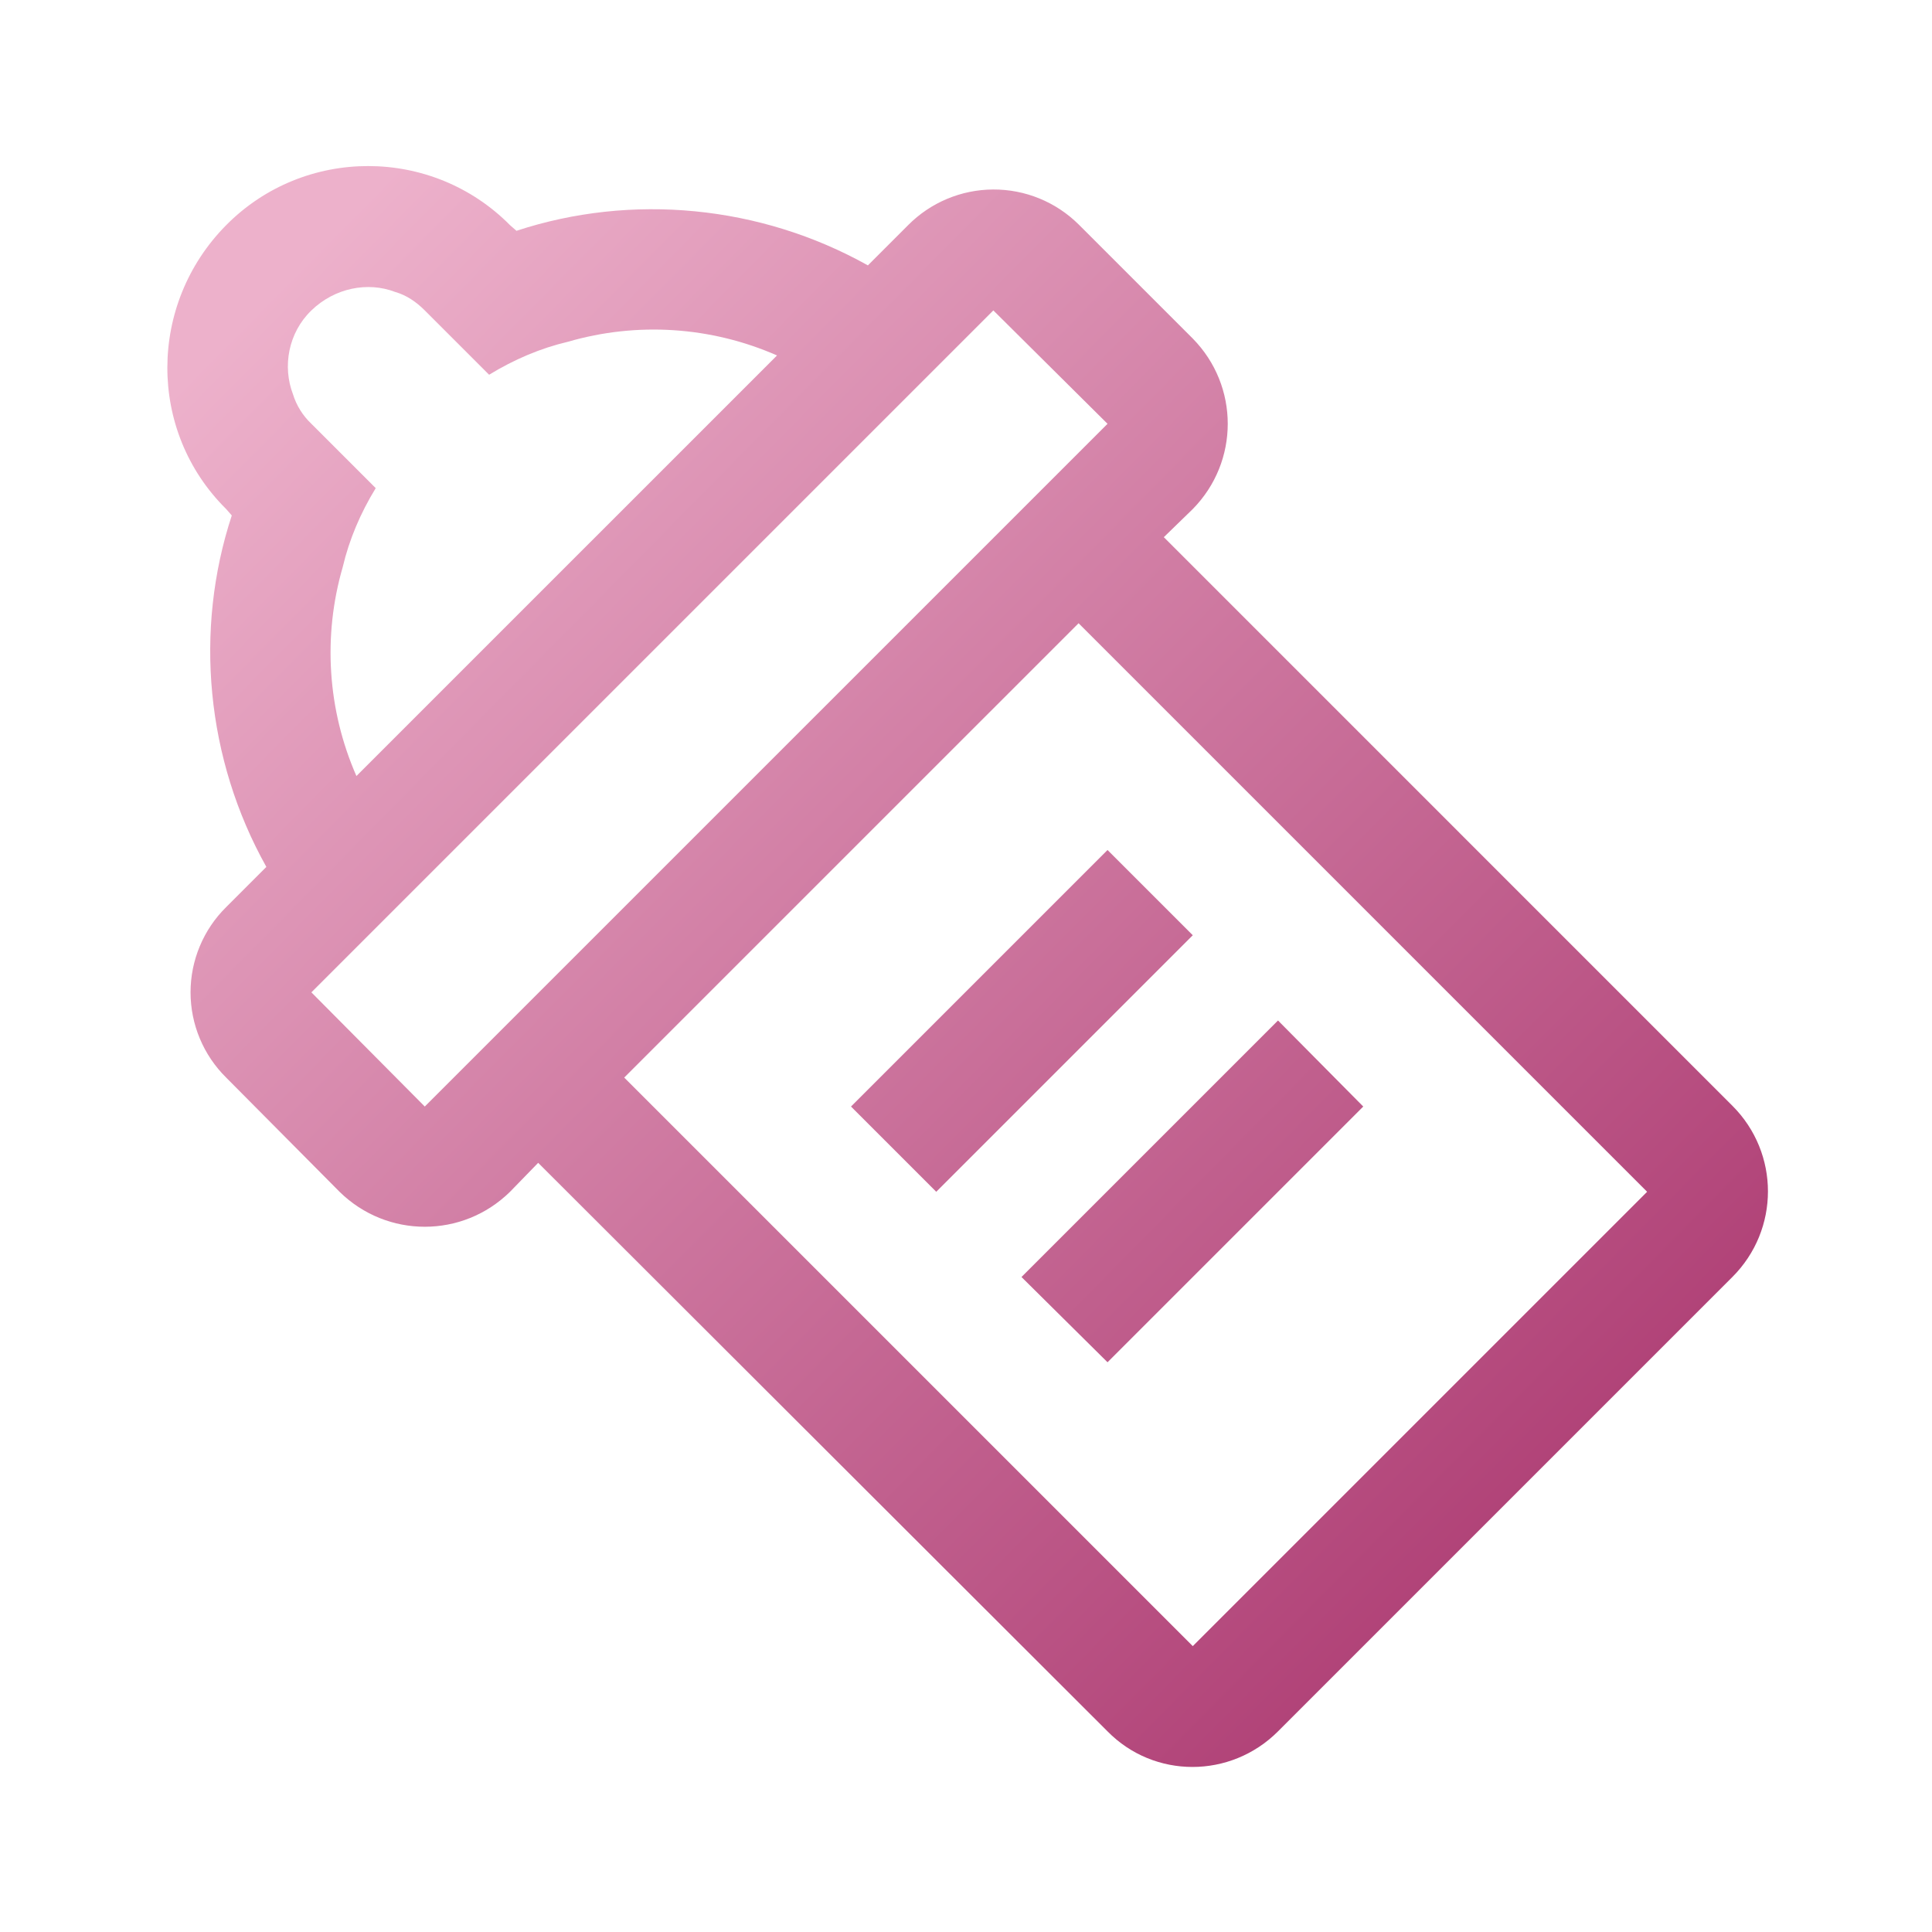 <svg width="97" height="97" viewBox="0 0 97 97" fill="none" xmlns="http://www.w3.org/2000/svg">
<g id="mdi:baby-bottle-outline">
<path id="Vector" d="M45.593 11.305L43.574 13.324C38.164 10.296 31.704 9.69 25.93 11.588L25.607 11.305C21.691 7.348 15.271 7.348 11.355 11.305C7.438 15.262 7.398 21.641 11.355 25.557L11.637 25.88C9.74 31.654 10.345 38.114 13.373 43.524L11.355 45.543C10.788 46.102 10.339 46.769 10.032 47.504C9.725 48.238 9.567 49.026 9.567 49.823C9.567 50.619 9.725 51.407 10.032 52.142C10.339 52.876 10.788 53.543 11.355 54.102L17.048 59.836C19.43 62.177 23.225 62.177 25.607 59.836L27.02 58.382L55.606 86.927C57.947 89.309 61.783 89.309 64.165 86.927L86.977 64.115C89.359 61.733 89.359 57.898 86.977 55.516L58.432 26.97L59.886 25.557C62.227 23.175 62.227 19.38 59.886 16.998L54.152 11.265C53.011 10.136 51.469 9.506 49.864 9.514C48.259 9.521 46.723 10.165 45.593 11.305ZM17.209 28.464C17.532 27.092 18.097 25.759 18.864 24.508L15.634 21.278C15.201 20.868 14.881 20.354 14.706 19.784C14.181 18.411 14.464 16.715 15.634 15.585C16.805 14.454 18.461 14.131 19.834 14.656C20.399 14.818 20.883 15.141 21.327 15.585L24.557 18.815C25.809 18.048 27.141 17.482 28.514 17.159C31.986 16.15 35.701 16.392 39.012 17.846L17.895 38.962C16.442 35.651 16.2 31.937 17.209 28.464ZM82.697 59.836L59.886 82.647L31.34 54.102L54.152 31.291L82.697 59.836ZM55.606 21.278L21.327 55.556L15.634 49.823L49.873 15.585L55.606 21.278ZM59.886 46.956L47.006 59.836L42.726 55.556L55.606 42.676L59.886 46.956ZM68.445 55.556L55.606 68.395L51.286 64.115L64.165 51.236L68.445 55.556Z" fill="url(#paint0_linear_7408_11547)"/>
</g>
<defs>
<linearGradient id="paint0_linear_7408_11547" x1="14.502" y1="13.7" x2="76.502" y2="74.95" gradientUnits="userSpaceOnUse">
<stop stop-color="#EDB1CB"/>
<stop offset="1" stop-color="#B14378"/>
</linearGradient>
</defs>
</svg>
